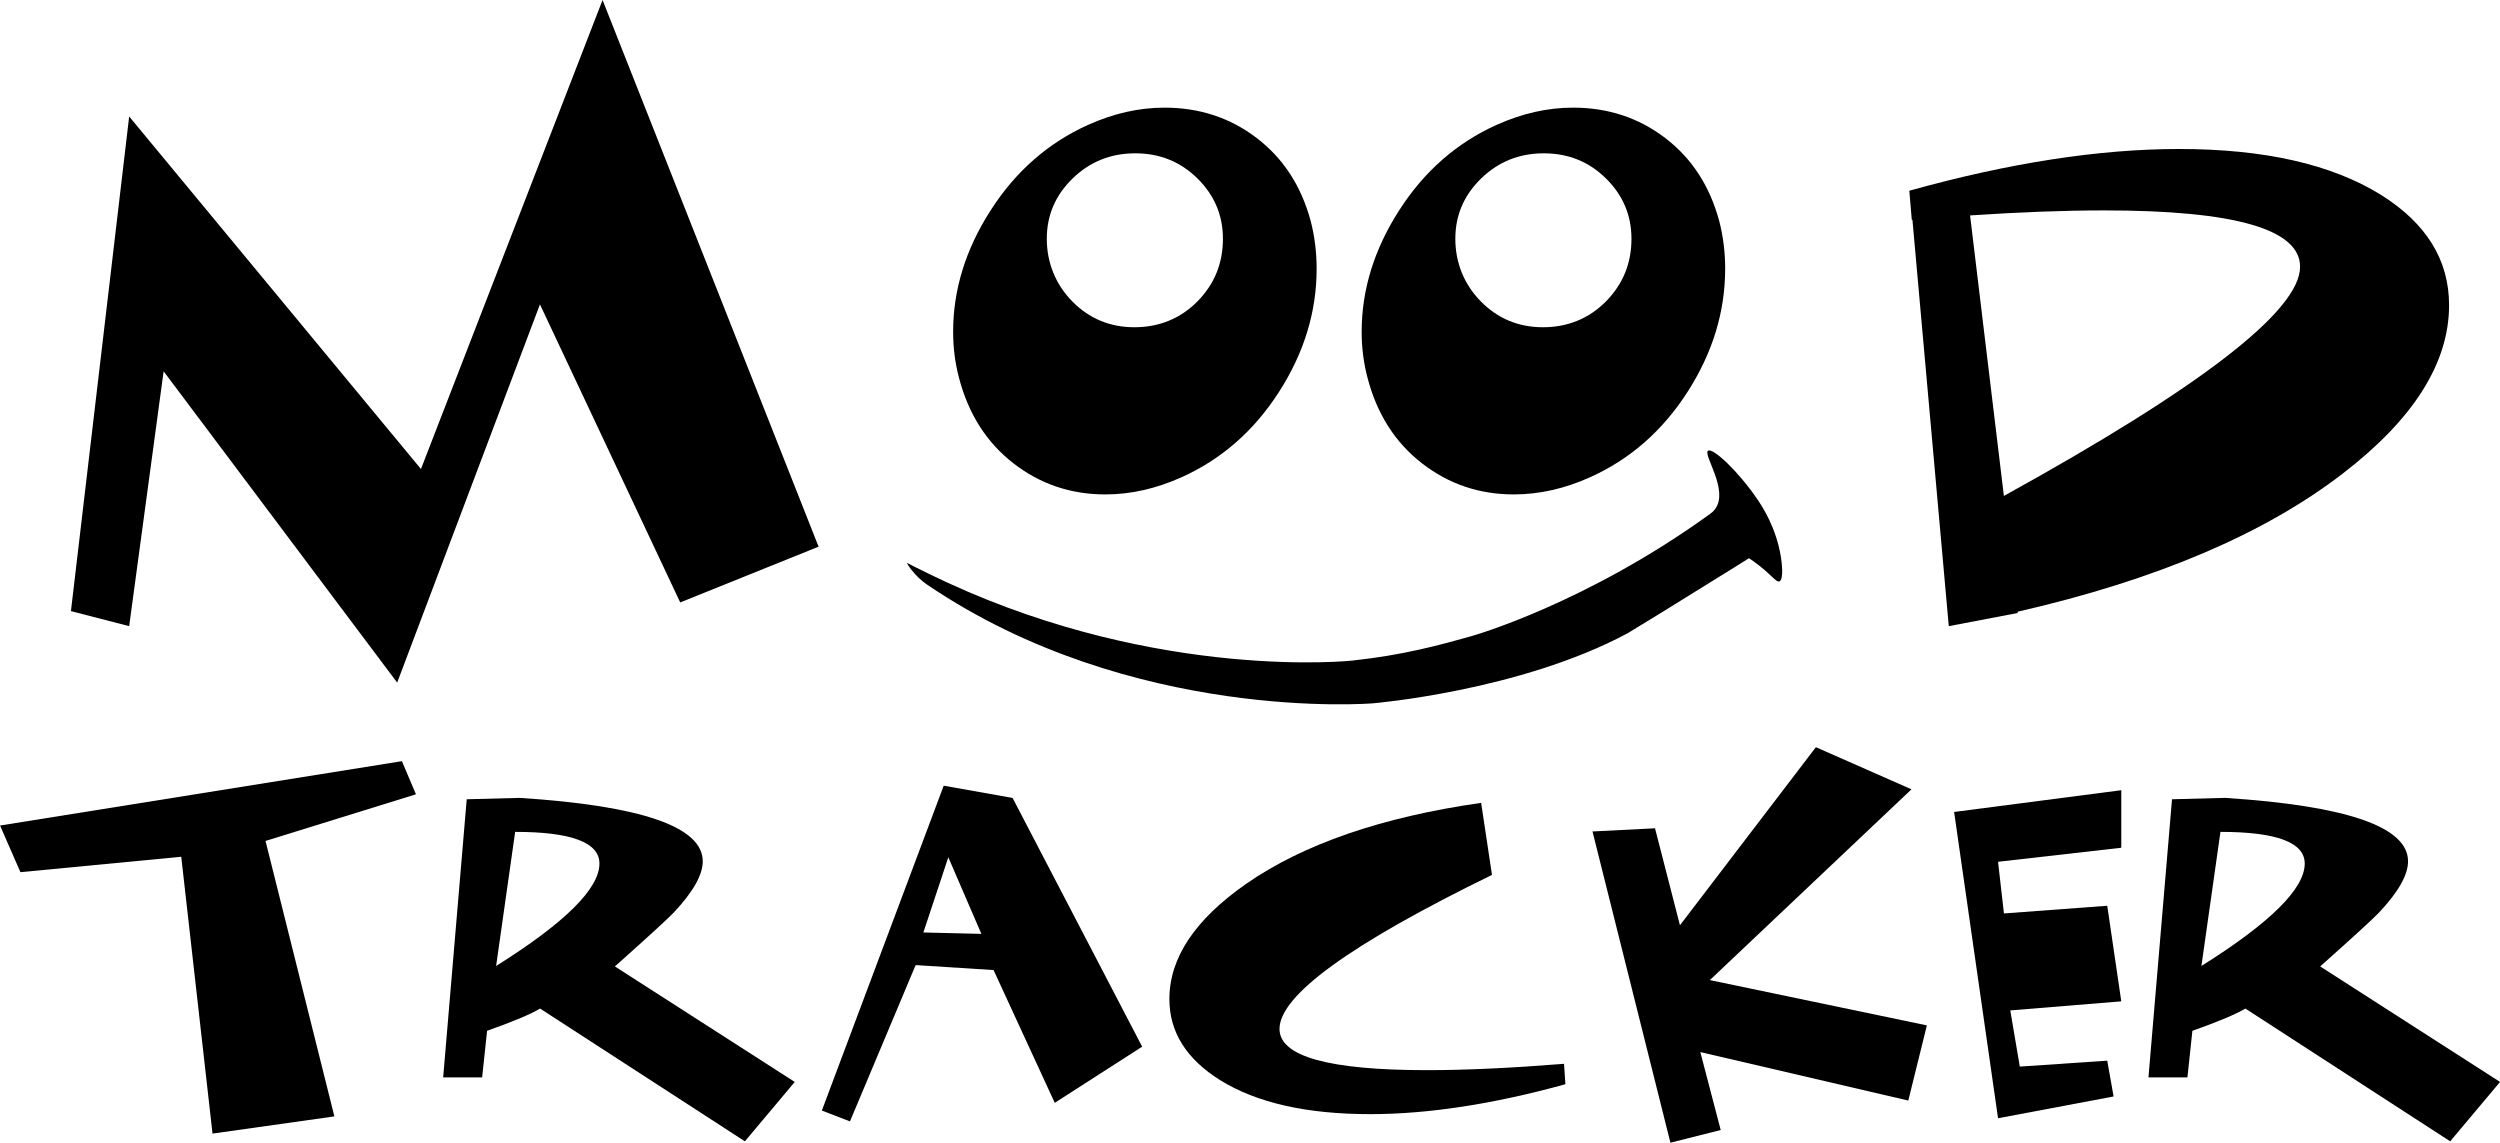<?xml version="1.0" encoding="UTF-8"?>
<svg id="_Слой_2" data-name="Слой 2" xmlns="http://www.w3.org/2000/svg" viewBox="0 0 543.47 248.41">
  <g id="_Слой_1-2" data-name="Слой 1">
    <g>
      <path d="M177.95,118.84l-30.08,12.12-30.49-64.79-31.04,82.22L35.57,80.72l-7.49,55.4-12.66-3.27L28.08,25.32l63.43,76.64L130.99,0l46.96,118.84Z"/>
      <path d="M284.92,48c.87,3.37,1.3,6.84,1.3,10.43,0,9.34-2.72,18.25-8.15,26.72-5.43,8.47-12.49,14.67-21.18,18.58-5.54,2.5-11.08,3.75-16.62,3.75-7.5,0-14.15-2.25-19.96-6.76-5.81-4.51-9.75-10.67-11.81-18.49-.87-3.26-1.3-6.62-1.3-10.1,0-9.13,2.71-17.92,8.15-26.4,5.43-8.47,12.49-14.67,21.18-18.58,5.54-2.5,11.08-3.75,16.62-3.75,7.6,0,14.28,2.2,20.04,6.6,5.76,4.4,9.67,10.4,11.73,18.01Zm-19.07,3.91c0-5.1-1.85-9.48-5.54-13.12-3.69-3.64-8.2-5.46-13.52-5.46s-9.86,1.82-13.61,5.46c-3.75,3.64-5.62,8.01-5.62,13.12s1.85,9.86,5.54,13.61c3.69,3.75,8.2,5.62,13.52,5.62s9.99-1.87,13.69-5.62c3.69-3.75,5.54-8.28,5.54-13.61Z"/>
      <path d="M373.73,48c.87,3.37,1.3,6.84,1.3,10.43,0,9.34-2.72,18.25-8.15,26.72-5.43,8.47-12.49,14.67-21.18,18.58-5.54,2.5-11.08,3.75-16.62,3.75-7.5,0-14.15-2.25-19.96-6.76-5.81-4.51-9.75-10.67-11.81-18.49-.87-3.26-1.3-6.62-1.3-10.1,0-9.13,2.71-17.92,8.15-26.4,5.43-8.47,12.49-14.67,21.18-18.58,5.54-2.5,11.08-3.75,16.62-3.75,7.6,0,14.28,2.2,20.04,6.6,5.76,4.4,9.67,10.4,11.73,18.01Zm-19.07,3.91c0-5.1-1.85-9.48-5.54-13.12-3.69-3.64-8.2-5.46-13.52-5.46s-9.86,1.82-13.61,5.46c-3.75,3.64-5.62,8.01-5.62,13.12s1.85,9.86,5.54,13.61c3.69,3.75,8.2,5.62,13.52,5.62s9.99-1.87,13.69-5.62c3.69-3.75,5.54-8.28,5.54-13.61Z"/>
      <path d="M438.61,133.26l-14.97,2.86-7.9-88.34h-.14l-.54-6.32c21.69-6.04,41.25-9.07,58.67-9.07,18.51,0,33.12,3.32,43.83,9.95,9.89,6.18,14.84,14.18,14.84,23.99,0,12.54-7.67,24.72-23,36.53-17.06,13.18-40.66,23.22-70.79,30.12v.27Zm-2.99-25.45c42.92-23.69,64.39-40.29,64.39-49.82,0-8.17-14.2-12.25-42.61-12.25-8.44,0-18.15,.36-29.13,1.09l7.35,60.98Z"/>
      <path d="M90.42,172.67l-32.7,10.14,14.97,59.88-26.49,3.74-6.8-60.18-34.96,3.35-4.43-10.14,87.36-13.99,3.05,7.19Z"/>
      <path d="M172.76,235.21l-10.83,12.9-44.52-28.86c-2.1,1.25-5.94,2.86-11.52,4.83l-1.08,10.14h-8.47l5.12-60.47,11.52-.3c26.53,1.71,39.79,6.3,39.79,13.79,0,2.95-2.1,6.67-6.3,11.13-1.31,1.38-5.58,5.29-12.8,11.72l39.1,25.11Zm-60.77-54.37l-4.14,29.15c14.97-9.39,22.46-16.81,22.46-22.26,0-4.6-6.11-6.89-18.32-6.89Z"/>
      <path d="M248.3,227.53l-19.01,12.21-13.3-28.86-16.94-1.08-14.28,33.98-6.11-2.36,26.49-70.62,14.97,2.66,28.17,54.07Zm-34.96-24.52l-7.19-16.65-5.42,16.35,12.61,.3Z"/>
      <path d="M340.29,235.7c-15.69,4.33-29.84,6.5-42.45,6.5-13.79,0-24.66-2.46-32.6-7.39-7.35-4.6-11.03-10.47-11.03-17.63,0-8.93,5.55-17.27,16.65-25.02,12.47-8.67,29.51-14.54,51.12-17.63l2.36,15.66c-30.8,15.04-46.19,26.2-46.19,33.49,0,5.98,10.7,8.96,32.11,8.96,8.34,0,18.25-.46,29.74-1.38l.3,4.43Z"/>
      <path d="M418.88,222.9l-4.04,16.35-45.21-10.54,4.43,16.94-10.93,2.76-16.94-67.66,13.59-.69,5.42,21.08,29.55-38.71,20.78,9.16-43.83,41.47,47.18,9.85Z"/>
      <path d="M461.14,217.68l-24.13,1.97,2.07,12.21,19.01-1.28,1.38,7.78-25.12,4.73-9.55-66.58,36.34-4.73v12.51l-26.79,3.05,1.28,11.23,22.46-1.67,3.05,20.78Z"/>
      <path d="M543.47,235.21l-10.83,12.9-44.52-28.86c-2.1,1.25-5.94,2.86-11.52,4.83l-1.08,10.14h-8.47l5.12-60.47,11.52-.3c26.53,1.71,39.79,6.3,39.79,13.79,0,2.95-2.1,6.67-6.3,11.13-1.31,1.38-5.58,5.29-12.8,11.72l39.1,25.11Zm-60.77-54.37l-4.14,29.15c14.97-9.39,22.46-16.81,22.46-22.26,0-4.6-6.11-6.89-18.32-6.89Z"/>
      <path d="M371.3,97.99c1.04-.75,6.6,4.47,10.75,10.58,1.13,1.66,4.09,6.19,5.1,12.55,.45,2.82,.35,5.06-.33,5.27-.8,.25-1.9-1.75-5.73-4.44-.38-.26-.69-.47-.88-.6-.81,.5-2.13,1.33-3.76,2.35-12.5,7.78-21.96,13.61-22.6,13.95-23.44,12.59-55.46,15.25-55.46,15.25s-52.38,4.34-96.81-25.78c-2.35-1.59-3.78-3.7-3.78-3.7-.23-.23-.47-.78-.66-1.08,.94,.49,2.53,1.31,4.51,2.27,0,0,2.18,1.06,4.34,2.06,46.42,21.39,87.94,16.94,87.94,16.94,11.21-1.2,19.36-3.46,26.08-5.36,0,0,24.7-6.97,51.74-26.53,.3-.22,.71-.53,1.1-1.06,3.05-4.16-2.72-11.84-1.54-12.69Z"/>
    </g>
  </g>
</svg>